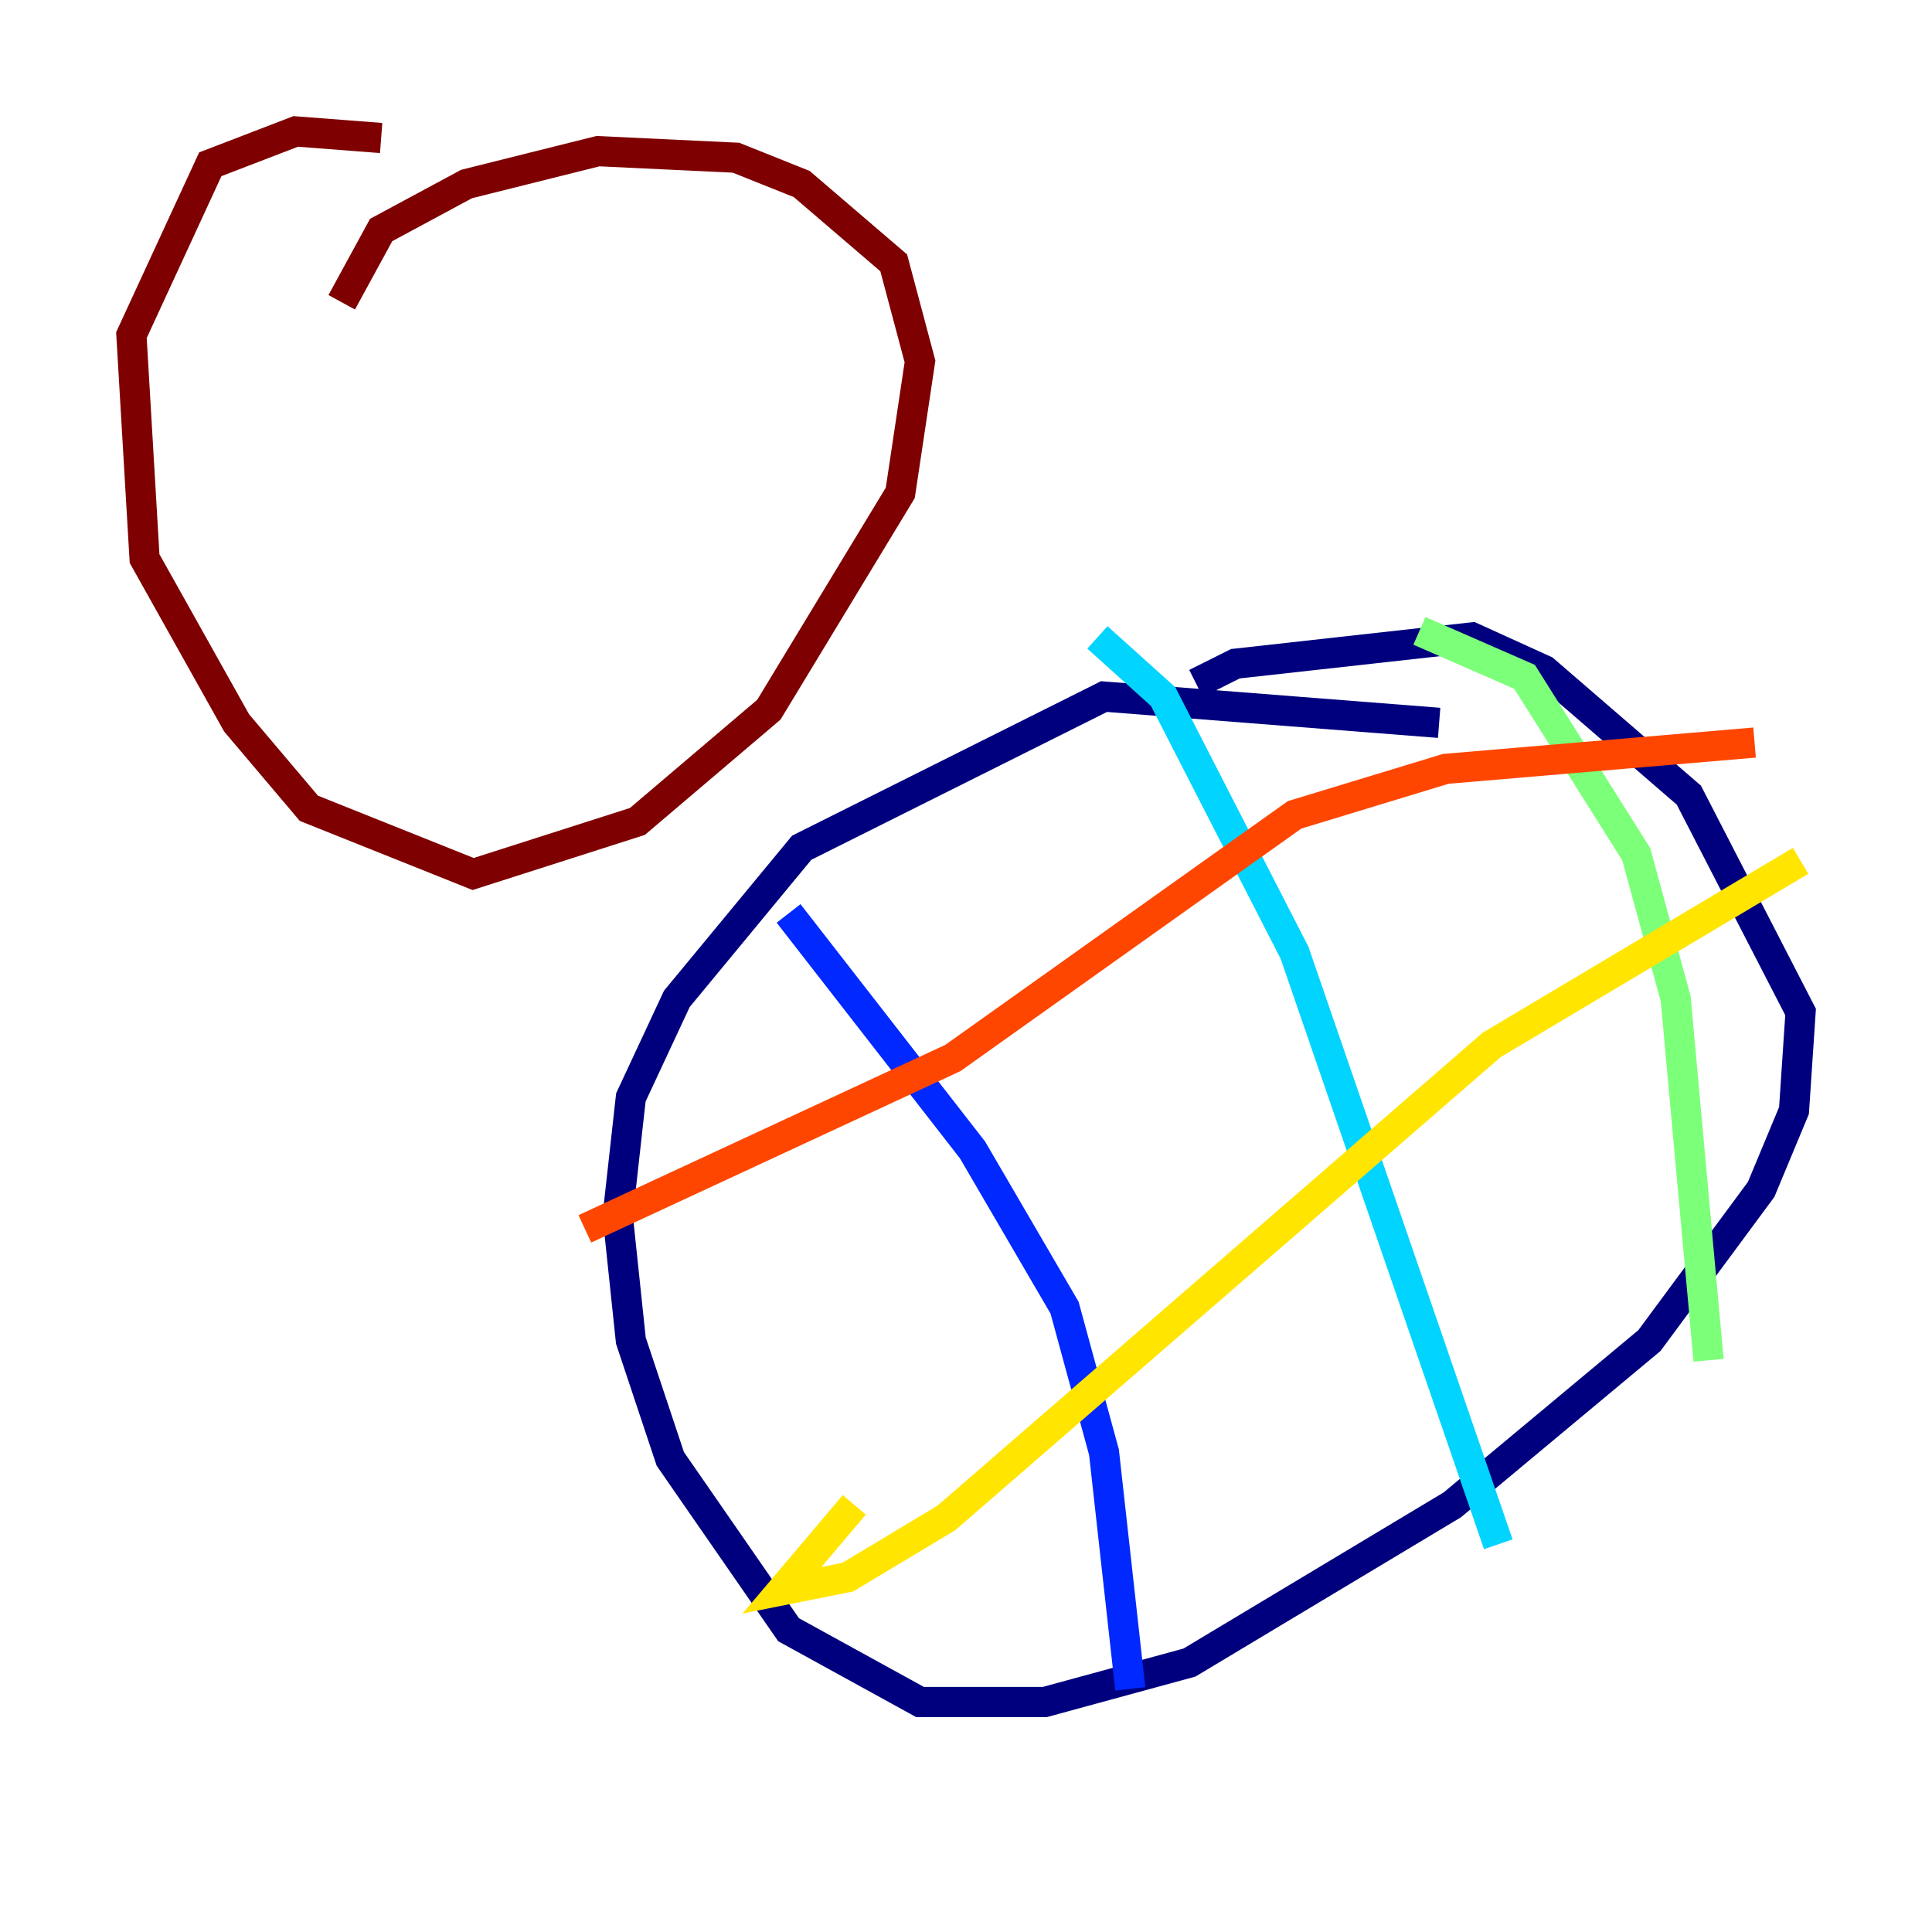 <?xml version="1.0" encoding="utf-8" ?>
<svg baseProfile="tiny" height="128" version="1.2" viewBox="0,0,128,128" width="128" xmlns="http://www.w3.org/2000/svg" xmlns:ev="http://www.w3.org/2001/xml-events" xmlns:xlink="http://www.w3.org/1999/xlink"><defs /><polyline fill="none" points="95.347,47.891 73.143,46.15 53.116,56.163 44.843,66.177 41.796,72.707 40.925,80.544 41.796,88.816 44.408,96.653 52.245,107.973 60.952,112.762 69.225,112.762 78.803,110.15 96.218,99.701 109.279,88.816 116.68,78.803 118.857,73.578 119.293,67.048 111.891,52.68 102.313,44.408 97.524,42.231 81.85,43.973 79.238,45.279" stroke="#00007f" stroke-width="2" /><polyline fill="none" points="52.245,60.517 64.435,76.191 70.531,86.639 73.143,96.218 74.884,111.891" stroke="#0028ff" stroke-width="2" /><polyline fill="none" points="72.707,42.231 77.061,46.15 85.769,63.129 99.265,102.313" stroke="#00d4ff" stroke-width="2" /><polyline fill="none" points="94.041,41.796 101.007,44.843 108.408,56.599 111.02,66.177 113.197,90.122" stroke="#7cff79" stroke-width="2" /><polyline fill="none" points="56.599,99.701 51.809,105.361 56.163,104.49 62.694,100.571 98.83,69.225 119.293,57.034" stroke="#ffe500" stroke-width="2" /><polyline fill="none" points="38.748,81.415 63.129,70.095 85.769,53.986 95.782,50.939 116.245,49.197" stroke="#ff4600" stroke-width="2" /><polyline fill="none" points="25.252,9.143 19.592,8.707 13.932,10.884 8.707,22.204 9.578,37.007 15.674,47.891 20.463,53.551 31.347,57.905 42.231,54.422 50.939,47.02 59.646,32.653 60.952,23.946 59.211,17.415 53.116,12.191 48.762,10.449 39.619,10.014 30.912,12.191 25.252,15.238 22.64,20.027" stroke="#7f0000" stroke-width="2" /></svg>